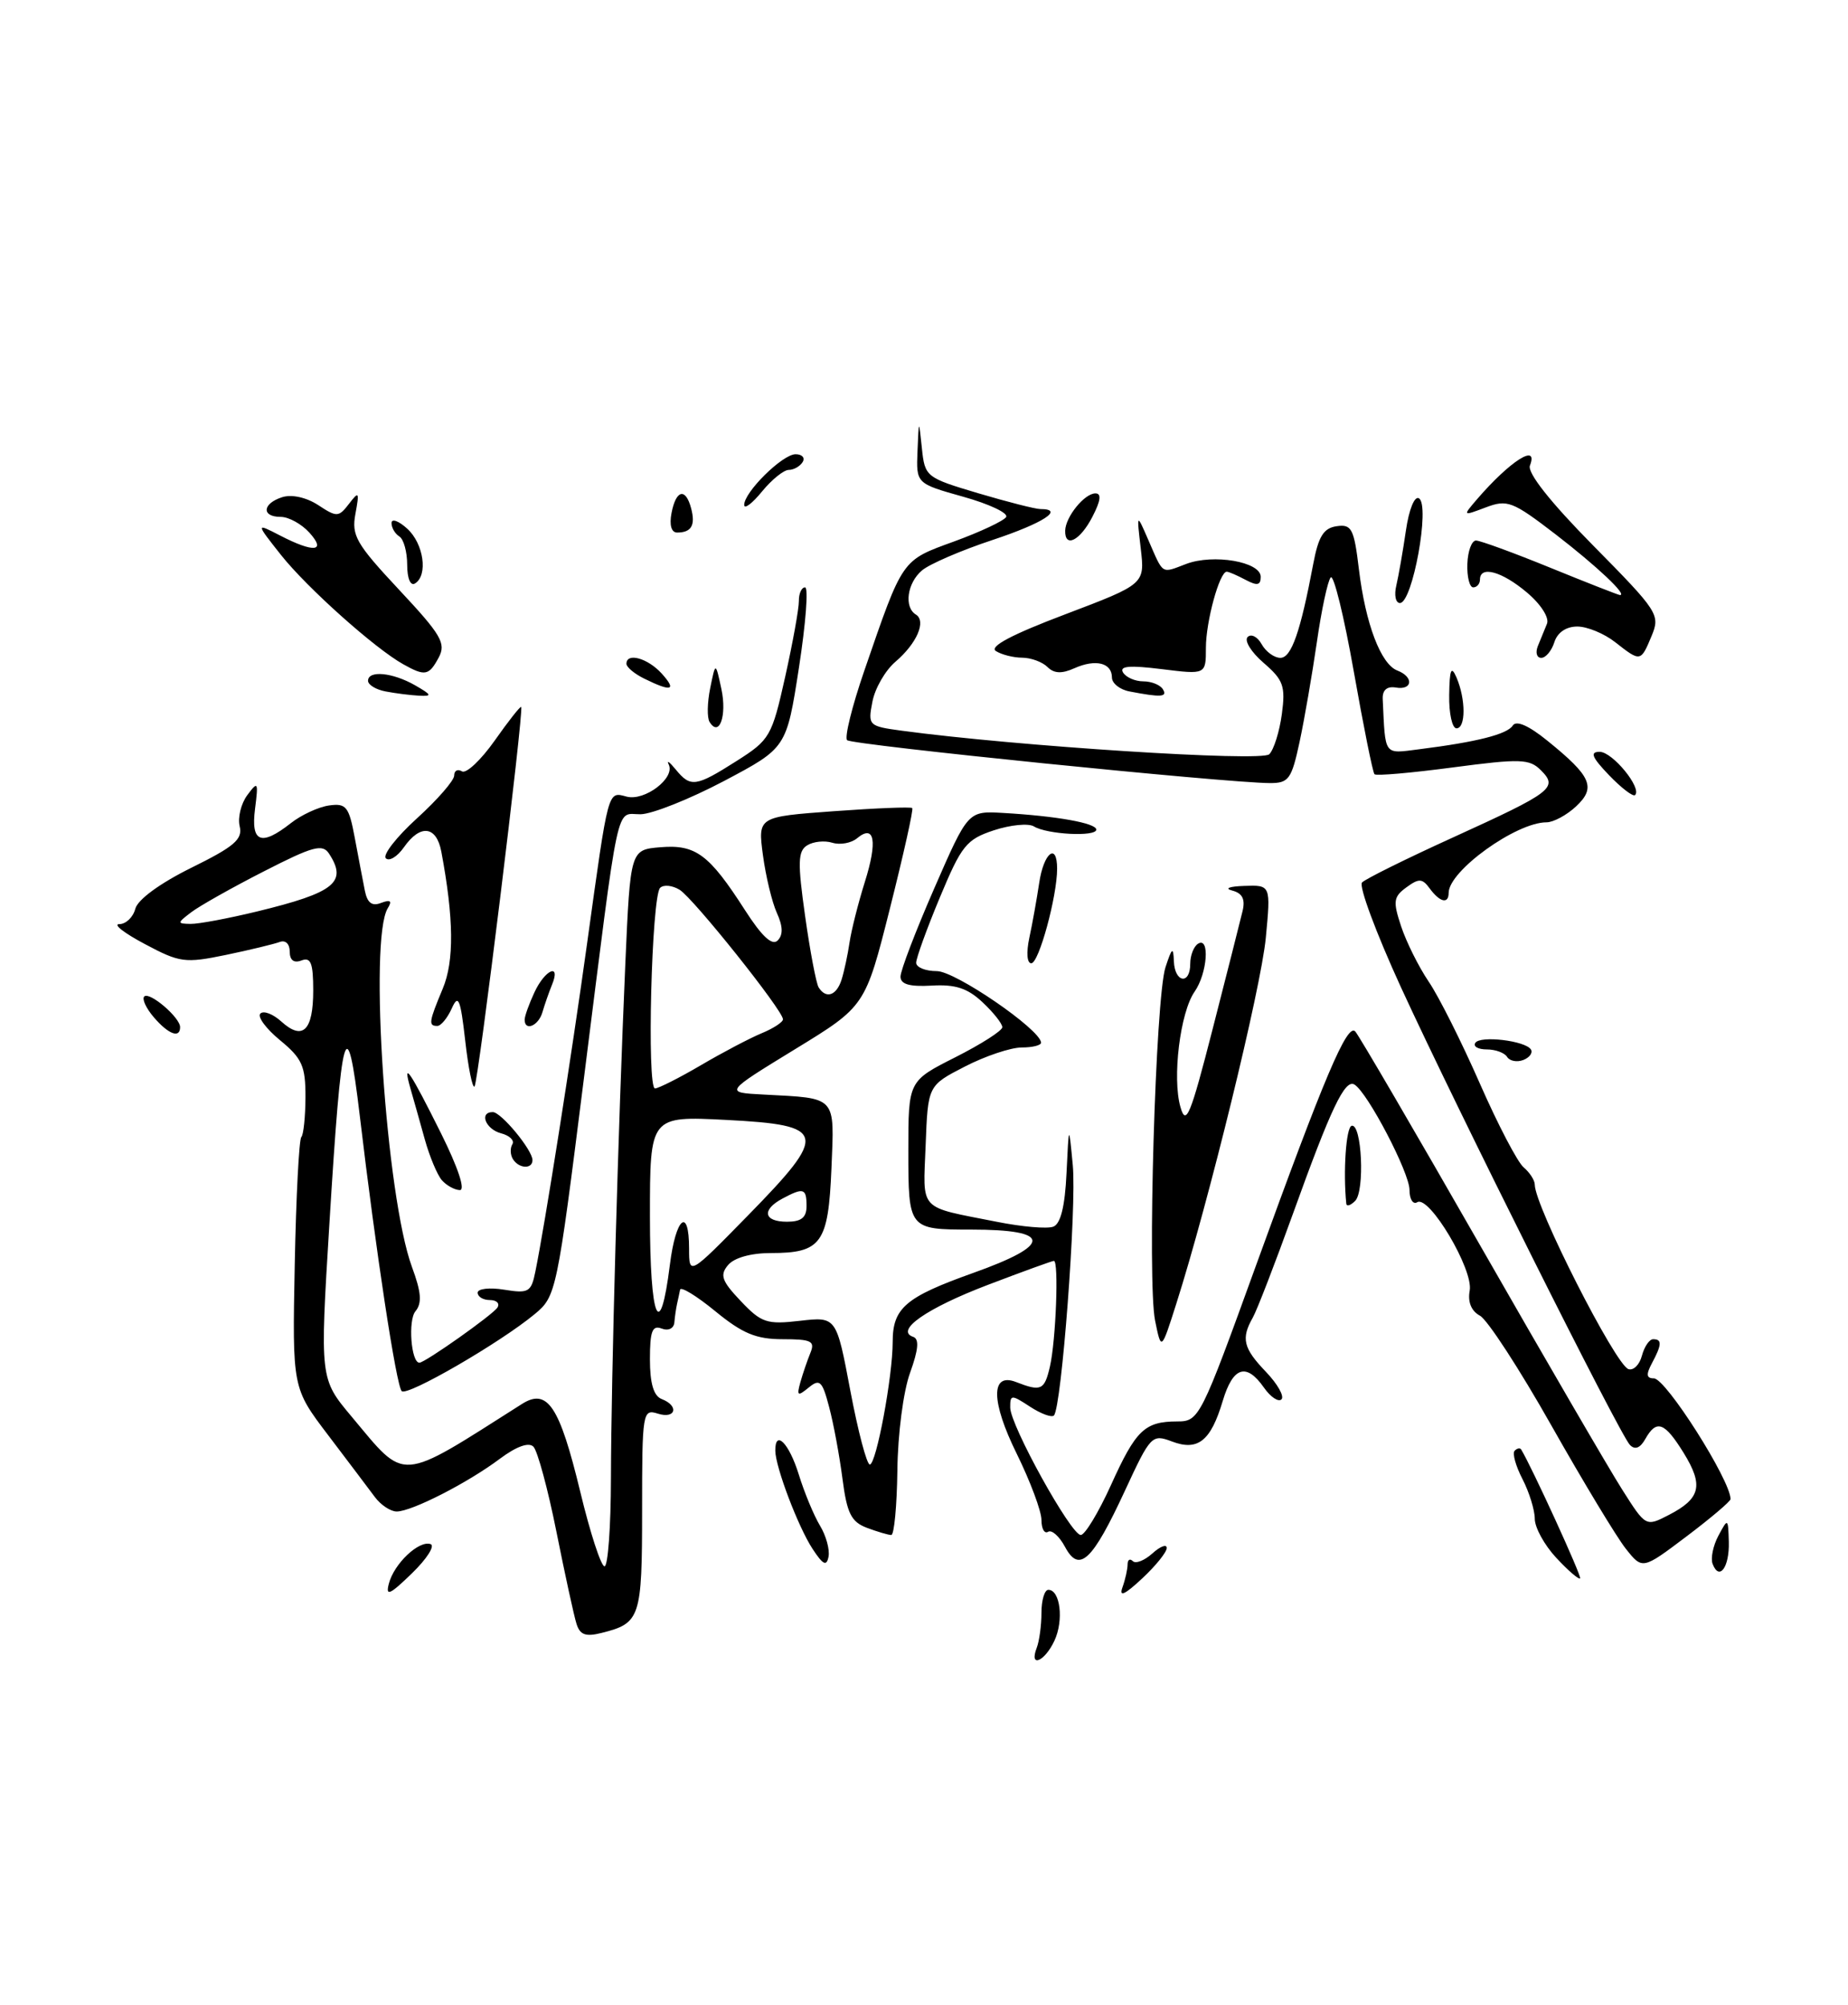 <?xml version="1.0" encoding="UTF-8" standalone="no"?>
<!DOCTYPE svg PUBLIC "-//W3C//DTD SVG 1.1//EN" "http://www.w3.org/Graphics/SVG/1.1/DTD/svg11.dtd" >
<svg xmlns="http://www.w3.org/2000/svg" xmlns:xlink="http://www.w3.org/1999/xlink" version="1.1" viewBox="0 0 236 256">
 <g >
 <path fill="currentColor"
d=" M 132.39 210.42 C 132.73 209.55 133.00 207.52 133.00 205.92 C 133.00 204.31 133.40 203.00 133.88 203.00 C 135.40 203.00 135.87 206.89 134.66 209.49 C 133.40 212.19 131.40 213.01 132.39 210.42 Z  M 73.62 207.33 C 73.30 206.33 72.15 201.04 71.06 195.59 C 69.97 190.13 68.64 185.24 68.12 184.72 C 67.52 184.12 65.95 184.69 63.83 186.27 C 59.74 189.34 52.58 193.00 50.66 193.00 C 49.88 193.00 48.63 192.17 47.87 191.15 C 47.12 190.14 44.44 186.59 41.92 183.27 C 37.33 177.23 37.33 177.23 37.64 161.47 C 37.81 152.81 38.19 145.48 38.48 145.19 C 38.76 144.90 39.00 142.60 39.01 140.08 C 39.02 136.12 38.58 135.14 35.77 132.83 C 33.98 131.36 32.84 129.82 33.25 129.42 C 33.66 129.01 34.86 129.47 35.93 130.44 C 38.66 132.91 40.00 131.61 40.00 126.47 C 40.00 122.96 39.69 122.18 38.50 122.64 C 37.53 123.01 37.00 122.61 37.00 121.50 C 37.00 120.52 36.45 120.00 35.72 120.28 C 35.02 120.54 31.93 121.29 28.86 121.93 C 23.62 123.01 22.97 122.93 18.49 120.54 C 15.85 119.14 14.39 118.00 15.23 118.00 C 16.08 118.00 17.00 117.12 17.28 116.04 C 17.59 114.86 20.42 112.79 24.44 110.80 C 29.92 108.10 31.01 107.17 30.61 105.51 C 30.34 104.41 30.78 102.61 31.58 101.53 C 32.94 99.70 33.01 99.82 32.57 103.28 C 32.02 107.57 33.33 108.10 37.15 105.10 C 38.47 104.06 40.67 103.04 42.01 102.85 C 44.21 102.54 44.56 102.97 45.31 107.00 C 45.77 109.47 46.35 112.50 46.59 113.71 C 46.90 115.29 47.50 115.75 48.67 115.29 C 49.87 114.84 50.10 115.03 49.52 115.97 C 47.08 119.91 49.31 152.81 52.61 161.78 C 53.81 165.02 53.91 166.40 53.05 167.44 C 52.09 168.60 52.50 174.00 53.56 174.00 C 54.28 174.00 62.98 167.85 63.53 166.95 C 63.85 166.43 63.42 166.00 62.56 166.00 C 61.70 166.00 61.00 165.58 61.00 165.06 C 61.00 164.55 62.53 164.37 64.40 164.68 C 67.51 165.18 67.84 164.99 68.37 162.36 C 69.58 156.43 72.97 134.95 74.97 120.50 C 77.74 100.52 77.59 101.08 80.03 101.72 C 82.35 102.32 86.25 99.34 85.40 97.62 C 85.10 97.00 85.50 97.29 86.29 98.25 C 88.19 100.57 88.84 100.49 94.05 97.18 C 98.32 94.47 98.57 94.04 100.27 86.43 C 101.24 82.07 102.03 77.71 102.02 76.75 C 102.01 75.79 102.36 75.00 102.81 75.00 C 103.26 75.00 102.90 79.61 102.03 85.25 C 100.44 95.50 100.44 95.50 92.47 99.72 C 88.09 102.03 83.28 103.95 81.80 103.97 C 78.57 104.01 79.19 101.08 74.53 138.00 C 71.13 165.02 71.02 165.54 68.28 167.80 C 63.85 171.47 52.00 178.33 51.30 177.63 C 50.61 176.94 48.01 159.89 45.95 142.50 C 44.28 128.44 43.62 130.79 42.06 156.35 C 40.85 176.05 40.85 176.05 44.90 180.88 C 51.94 189.29 50.74 189.37 66.64 179.28 C 69.91 177.20 71.45 179.51 74.10 190.47 C 75.36 195.71 76.76 200.00 77.20 200.00 C 77.64 200.00 78.01 194.94 78.02 188.75 C 78.05 175.87 78.93 144.26 79.86 123.00 C 80.50 108.50 80.50 108.50 84.35 108.18 C 88.85 107.81 90.56 109.09 95.13 116.20 C 97.30 119.58 98.61 120.79 99.31 120.09 C 100.02 119.38 99.99 118.28 99.21 116.57 C 98.59 115.20 97.79 111.88 97.43 109.19 C 96.78 104.29 96.78 104.29 106.49 103.58 C 111.83 103.19 116.33 103.01 116.50 103.18 C 116.67 103.36 115.38 109.12 113.65 115.99 C 110.50 128.49 110.50 128.49 101.50 133.99 C 92.50 139.50 92.50 139.50 97.50 139.76 C 106.95 140.26 106.56 139.84 106.18 149.21 C 105.78 158.76 104.90 160.00 98.43 160.00 C 95.89 160.00 93.75 160.60 92.97 161.54 C 91.90 162.82 92.17 163.57 94.60 166.13 C 97.23 168.91 97.93 169.14 102.16 168.65 C 106.81 168.12 106.81 168.12 108.59 177.56 C 109.57 182.75 110.69 187.00 111.08 187.00 C 111.90 187.00 114.00 175.77 114.00 171.36 C 114.00 167.02 115.62 165.63 124.25 162.55 C 134.46 158.92 134.37 157.00 124.00 157.00 C 116.03 157.00 116.00 156.96 116.00 146.91 C 116.00 138.03 116.00 138.03 122.00 135.00 C 125.30 133.33 128.00 131.61 128.00 131.16 C 128.00 130.71 126.87 129.28 125.48 127.98 C 123.57 126.18 122.00 125.67 118.98 125.85 C 116.14 126.01 115.00 125.68 115.00 124.70 C 115.00 123.93 116.94 118.86 119.31 113.43 C 123.62 103.55 123.62 103.55 128.06 103.80 C 134.91 104.19 140.00 105.10 140.00 105.93 C 140.00 106.88 133.70 106.55 132.03 105.52 C 131.34 105.10 129.05 105.32 126.92 106.02 C 123.41 107.18 122.79 107.96 120.03 114.58 C 118.36 118.58 117.00 122.34 117.00 122.93 C 117.00 123.52 118.19 124.00 119.64 124.00 C 122.00 124.00 132.82 131.42 132.95 133.12 C 132.98 133.47 131.87 133.75 130.48 133.75 C 129.09 133.75 125.83 134.84 123.23 136.18 C 118.50 138.61 118.50 138.61 118.21 146.23 C 117.88 154.78 117.16 154.00 127.31 156.01 C 130.51 156.65 133.75 156.93 134.51 156.63 C 135.45 156.28 136.00 154.04 136.20 149.80 C 136.50 143.50 136.50 143.50 137.00 148.77 C 137.51 154.11 135.57 179.76 134.59 180.74 C 134.30 181.03 132.92 180.52 131.53 179.61 C 129.15 178.05 129.00 178.06 129.01 179.73 C 129.03 182.02 136.77 196.00 138.02 196.00 C 138.55 196.00 140.28 193.14 141.87 189.64 C 145.06 182.58 146.18 181.51 150.34 181.50 C 153.13 181.50 153.33 181.11 160.43 161.50 C 169.14 137.47 172.04 130.63 173.07 131.70 C 173.50 132.14 180.67 144.43 189.01 159.00 C 197.35 173.57 205.52 187.63 207.18 190.23 C 210.18 194.96 210.18 194.96 213.14 193.43 C 217.18 191.34 217.57 189.67 215.02 185.53 C 212.57 181.57 211.55 181.20 210.11 183.75 C 209.46 184.91 208.79 185.16 208.15 184.50 C 206.84 183.16 186.08 141.67 178.88 126.00 C 175.73 119.12 173.50 113.13 173.94 112.68 C 174.39 112.22 179.62 109.63 185.58 106.92 C 198.27 101.14 199.01 100.58 196.78 98.35 C 195.32 96.89 194.17 96.85 185.54 97.99 C 180.26 98.69 175.75 99.09 175.53 98.86 C 175.31 98.64 174.12 92.72 172.88 85.71 C 171.64 78.70 170.32 73.31 169.94 73.73 C 169.56 74.15 168.76 77.88 168.17 82.00 C 167.57 86.12 166.58 91.86 165.96 94.75 C 164.94 99.49 164.58 100.00 162.17 99.99 C 156.61 99.97 108.78 95.12 108.18 94.51 C 107.83 94.16 108.81 90.19 110.36 85.69 C 115.34 71.24 115.09 71.60 121.84 69.14 C 125.19 67.92 128.18 66.51 128.49 66.02 C 128.80 65.52 126.34 64.36 123.02 63.43 C 117.00 61.74 117.00 61.74 117.17 57.62 C 117.34 53.50 117.34 53.50 117.73 57.23 C 118.11 60.88 118.24 60.99 124.92 62.98 C 128.66 64.09 132.23 65.00 132.86 65.00 C 136.01 65.00 133.23 66.80 126.75 68.95 C 122.76 70.27 118.71 72.02 117.75 72.83 C 115.85 74.43 115.42 77.52 116.96 78.47 C 118.32 79.31 117.09 82.16 114.35 84.50 C 113.06 85.60 111.73 87.90 111.41 89.61 C 110.82 92.63 110.92 92.73 115.15 93.30 C 129.81 95.28 161.11 97.29 162.09 96.31 C 162.68 95.72 163.40 93.41 163.70 91.18 C 164.18 87.61 163.90 86.82 161.37 84.64 C 159.79 83.28 158.87 81.80 159.33 81.34 C 159.78 80.89 160.59 81.30 161.12 82.26 C 161.66 83.22 162.73 84.00 163.51 84.00 C 164.92 84.00 166.07 80.70 167.71 72.00 C 168.37 68.49 169.03 67.43 170.70 67.19 C 172.61 66.91 172.92 67.50 173.54 72.69 C 174.38 79.65 176.34 84.81 178.45 85.62 C 180.57 86.43 180.41 88.16 178.25 87.79 C 177.12 87.60 176.53 88.12 176.58 89.25 C 176.93 96.63 176.65 96.25 181.25 95.67 C 188.62 94.74 192.48 93.76 193.19 92.64 C 193.64 91.95 195.22 92.64 197.61 94.58 C 203.24 99.13 203.86 100.55 201.27 102.97 C 200.07 104.09 198.37 105.00 197.50 105.00 C 193.62 105.00 185.00 111.21 185.00 114.01 C 185.00 115.47 183.88 115.21 182.60 113.47 C 181.64 112.15 181.21 112.13 179.61 113.30 C 177.95 114.51 177.87 115.09 178.93 118.28 C 179.59 120.27 181.17 123.45 182.45 125.34 C 183.74 127.23 186.67 133.08 188.98 138.34 C 191.29 143.60 193.81 148.43 194.59 149.07 C 195.36 149.72 196.00 150.71 196.00 151.27 C 196.00 154.00 206.29 174.26 207.96 174.82 C 208.60 175.03 209.38 174.26 209.68 173.11 C 209.99 171.95 210.63 171.00 211.12 171.00 C 212.27 171.00 212.23 171.70 210.96 174.07 C 210.19 175.51 210.25 176.00 211.21 176.00 C 212.74 176.00 221.00 189.01 221.00 191.42 C 221.00 191.70 218.47 193.85 215.38 196.18 C 209.75 200.43 209.75 200.43 207.63 197.76 C 206.46 196.29 202.18 189.20 198.11 182.00 C 194.05 174.81 189.95 168.51 189.00 168.00 C 187.89 167.40 187.42 166.25 187.69 164.79 C 188.18 162.11 182.51 152.57 180.99 153.51 C 180.45 153.84 180.00 153.13 180.00 151.93 C 180.00 149.74 174.67 139.53 172.98 138.49 C 171.76 137.73 169.97 141.49 165.11 155.00 C 162.83 161.32 160.53 167.28 159.99 168.24 C 158.47 170.91 158.77 172.15 161.68 175.18 C 163.15 176.72 164.04 178.29 163.65 178.68 C 163.27 179.06 162.26 178.39 161.42 177.19 C 159.16 173.96 157.46 174.51 156.15 178.88 C 154.62 184.02 152.97 185.32 149.64 184.05 C 147.12 183.10 146.92 183.30 143.69 190.28 C 139.49 199.35 137.83 200.91 136.01 197.52 C 135.29 196.17 134.32 195.30 133.85 195.59 C 133.38 195.88 133.00 195.20 133.00 194.08 C 133.00 192.96 131.58 189.16 129.85 185.64 C 126.54 178.94 126.50 175.20 129.76 176.47 C 132.95 177.71 133.38 177.52 134.08 174.50 C 134.85 171.14 135.23 161.00 134.59 161.00 C 134.36 161.00 130.57 162.38 126.16 164.06 C 118.34 167.04 114.24 169.90 116.62 170.70 C 117.41 170.97 117.29 172.33 116.22 175.29 C 115.36 177.65 114.65 183.12 114.60 187.75 C 114.54 192.28 114.19 196.00 113.82 196.00 C 113.44 196.00 112.04 195.58 110.70 195.08 C 108.70 194.32 108.16 193.23 107.59 188.83 C 107.21 185.90 106.45 181.78 105.89 179.68 C 105.01 176.32 104.69 176.01 103.27 177.18 C 101.86 178.33 101.73 178.24 102.21 176.50 C 102.52 175.40 103.10 173.71 103.49 172.75 C 104.11 171.24 103.62 171.00 99.96 171.00 C 96.56 171.00 94.83 170.28 91.35 167.43 C 88.96 165.47 86.93 164.23 86.85 164.68 C 86.76 165.13 86.59 165.95 86.46 166.50 C 86.34 167.05 86.18 168.11 86.12 168.86 C 86.05 169.63 85.36 169.97 84.50 169.64 C 83.30 169.18 83.00 169.97 83.00 173.56 C 83.00 176.64 83.47 178.24 84.50 178.64 C 86.76 179.51 86.30 181.23 84.00 180.50 C 82.07 179.89 82.00 180.32 82.00 192.81 C 82.00 206.60 81.78 207.26 76.84 208.50 C 74.79 209.02 74.06 208.76 73.62 207.33 Z  M 85.55 161.48 C 86.30 155.43 88.00 154.02 88.00 159.44 C 88.00 162.88 88.00 162.88 95.53 155.19 C 105.83 144.67 105.60 143.66 92.75 143.00 C 83.00 142.50 83.00 142.50 83.00 155.31 C 83.00 168.52 84.28 171.62 85.55 161.48 Z  M 103.00 154.00 C 103.00 151.72 102.62 151.60 99.93 153.04 C 97.23 154.48 97.52 156.00 100.50 156.00 C 102.33 156.00 103.00 155.47 103.00 154.00 Z  M 89.50 136.02 C 92.25 134.40 95.74 132.57 97.25 131.94 C 98.76 131.32 100.00 130.51 99.99 130.15 C 99.98 129.01 88.57 114.72 86.80 113.62 C 85.86 113.04 84.74 112.93 84.30 113.37 C 83.21 114.46 82.58 139.01 83.65 138.98 C 84.12 138.96 86.75 137.63 89.50 136.02 Z  M 107.47 125.10 C 107.80 124.06 108.26 121.92 108.49 120.35 C 108.72 118.78 109.60 115.31 110.44 112.63 C 112.09 107.41 111.69 105.18 109.46 107.03 C 108.71 107.66 107.29 107.91 106.30 107.61 C 105.31 107.30 103.86 107.45 103.08 107.94 C 101.89 108.68 101.85 110.13 102.82 116.99 C 103.45 121.47 104.23 125.56 104.54 126.07 C 105.48 127.58 106.82 127.14 107.47 125.10 Z  M 32.84 116.38 C 42.75 113.97 44.40 112.65 42.02 109.00 C 41.19 107.72 39.97 108.05 33.72 111.25 C 29.68 113.31 25.51 115.66 24.44 116.47 C 22.61 117.86 22.60 117.94 24.34 117.97 C 25.35 117.99 29.17 117.27 32.84 116.38 Z  M 49.66 202.21 C 50.32 199.66 53.49 196.66 54.98 197.16 C 55.59 197.36 54.51 199.05 52.60 200.90 C 49.78 203.64 49.22 203.89 49.66 202.21 Z  M 143.35 202.67 C 143.71 201.66 144.00 200.35 144.00 199.75 C 144.00 199.15 144.30 198.97 144.67 199.34 C 145.04 199.70 146.16 199.26 147.17 198.35 C 148.18 197.44 149.00 197.13 149.00 197.66 C 149.00 198.19 147.58 199.95 145.85 201.56 C 143.61 203.65 142.88 203.97 143.35 202.67 Z  M 198.74 198.91 C 197.23 197.29 196.00 195.05 196.00 193.93 C 196.00 192.82 195.29 190.53 194.43 188.86 C 193.56 187.18 193.11 185.56 193.43 185.24 C 193.74 184.92 194.12 184.85 194.26 185.08 C 195.60 187.27 202.03 201.31 201.79 201.54 C 201.62 201.72 200.24 200.53 198.74 198.91 Z  M 218.71 199.69 C 218.44 198.98 218.77 197.36 219.45 196.09 C 220.67 193.81 220.69 193.83 220.78 196.87 C 220.87 200.12 219.56 201.91 218.71 199.69 Z  M 103.76 197.76 C 101.93 194.96 99.04 187.35 99.01 185.25 C 98.98 182.47 100.76 184.26 102.00 188.25 C 102.72 190.59 103.95 193.54 104.72 194.81 C 105.49 196.08 105.98 197.86 105.81 198.76 C 105.56 200.04 105.11 199.82 103.76 197.76 Z  M 147.51 168.62 C 146.50 163.59 147.56 127.40 148.84 123.50 C 149.67 120.97 149.84 120.85 149.91 122.75 C 150.02 125.49 152.00 125.79 152.00 123.06 C 152.00 121.99 152.45 120.84 153.00 120.50 C 154.53 119.55 154.19 124.28 152.56 126.62 C 150.71 129.26 149.68 137.65 150.75 141.36 C 151.46 143.84 152.02 142.48 154.87 131.36 C 156.68 124.29 158.40 117.53 158.68 116.34 C 159.05 114.81 158.66 114.05 157.35 113.71 C 156.32 113.44 157.01 113.18 158.89 113.12 C 162.29 113.00 162.29 113.00 161.65 119.75 C 161.04 126.16 154.33 153.58 150.21 166.50 C 148.30 172.50 148.30 172.50 147.51 168.62 Z  M 171.93 153.70 C 171.51 149.62 171.90 143.95 172.61 143.75 C 173.91 143.39 174.32 152.08 173.06 153.34 C 172.48 153.92 171.97 154.09 171.93 153.70 Z  M 56.43 150.70 C 55.84 150.02 54.86 147.68 54.25 145.49 C 53.64 143.29 52.82 140.38 52.42 139.00 C 51.35 135.26 52.34 136.72 56.34 144.75 C 58.50 149.10 59.46 151.98 58.72 151.96 C 58.05 151.94 57.02 151.37 56.43 150.70 Z  M 65.50 148.00 C 65.16 147.45 65.13 146.60 65.43 146.11 C 65.73 145.63 65.08 144.99 63.99 144.71 C 62.01 144.19 61.15 142.00 62.93 142.00 C 64.00 142.00 68.00 146.84 68.00 148.13 C 68.00 149.32 66.26 149.23 65.50 148.00 Z  M 59.41 132.87 C 58.80 127.52 58.53 126.88 57.69 128.77 C 57.14 129.99 56.31 131.00 55.85 131.00 C 54.69 131.00 54.76 130.50 56.54 126.24 C 58.02 122.71 57.96 117.28 56.36 108.75 C 55.74 105.44 53.67 105.20 51.58 108.19 C 50.74 109.39 49.70 110.02 49.27 109.59 C 48.85 109.16 50.64 106.86 53.25 104.49 C 55.86 102.12 58.00 99.66 58.00 99.03 C 58.00 98.40 58.44 98.16 58.99 98.49 C 59.53 98.83 61.41 97.06 63.17 94.57 C 64.93 92.07 66.45 90.14 66.56 90.27 C 66.92 90.71 61.08 138.26 60.60 138.73 C 60.34 139.00 59.80 136.36 59.41 132.87 Z  M 192.47 134.96 C 192.15 134.43 190.98 134.00 189.88 134.00 C 188.78 134.00 188.11 133.63 188.40 133.17 C 189.00 132.19 194.80 132.88 195.51 134.01 C 195.77 134.44 195.33 135.04 194.53 135.35 C 193.72 135.66 192.80 135.48 192.47 134.96 Z  M 19.65 129.90 C 18.66 128.75 18.11 127.56 18.42 127.24 C 19.09 126.58 23.00 129.92 23.00 131.15 C 23.00 132.63 21.51 132.07 19.65 129.90 Z  M 67.00 130.20 C 67.00 129.76 67.56 128.19 68.25 126.71 C 69.61 123.78 71.67 122.90 70.49 125.75 C 70.10 126.71 69.55 128.29 69.27 129.25 C 68.77 130.99 67.00 131.73 67.00 130.20 Z  M 131.45 119.75 C 131.84 117.96 132.40 114.81 132.71 112.75 C 133.28 108.88 135.00 107.51 135.00 110.92 C 135.00 114.46 132.67 123.00 131.70 123.00 C 131.15 123.00 131.05 121.63 131.45 119.75 Z  M 205.49 98.99 C 203.28 96.68 203.01 96.00 204.29 96.00 C 205.92 96.00 209.71 100.62 208.81 101.52 C 208.56 101.77 207.07 100.63 205.49 98.99 Z  M 90.62 92.19 C 90.28 91.65 90.32 89.70 90.70 87.85 C 91.38 84.50 91.38 84.50 92.13 88.00 C 92.85 91.40 91.85 94.18 90.62 92.19 Z  M 185.07 88.75 C 185.12 85.46 185.33 84.95 186.00 86.50 C 187.20 89.29 187.20 93.00 186.00 93.00 C 185.45 93.00 185.03 91.09 185.07 88.75 Z  M 49.25 88.29 C 48.01 88.06 47.00 87.44 47.00 86.93 C 47.00 85.56 50.13 85.86 53.00 87.50 C 55.16 88.74 55.23 88.92 53.50 88.83 C 52.40 88.77 50.49 88.53 49.25 88.29 Z  M 144.25 88.29 C 143.01 88.06 142.00 87.25 142.00 86.51 C 142.00 84.63 139.92 84.12 137.22 85.32 C 135.60 86.05 134.61 86.01 133.77 85.17 C 133.13 84.53 131.68 83.99 130.55 83.98 C 129.42 83.98 127.90 83.59 127.18 83.13 C 126.29 82.57 129.21 81.02 136.04 78.44 C 146.21 74.58 146.21 74.58 145.68 70.04 C 145.15 65.50 145.15 65.50 146.67 69.00 C 148.61 73.45 148.26 73.23 151.48 72.01 C 154.96 70.69 161.00 71.73 161.00 73.65 C 161.00 74.74 160.56 74.83 159.07 74.04 C 158.00 73.47 156.92 73.00 156.66 73.00 C 155.74 73.00 154.00 79.36 154.00 82.72 C 154.00 86.14 154.00 86.14 148.36 85.44 C 144.26 84.93 142.91 85.04 143.42 85.87 C 143.80 86.49 144.96 87.00 146.00 87.00 C 147.04 87.00 148.16 87.45 148.50 88.00 C 149.13 89.01 148.29 89.07 144.25 88.29 Z  M 82.25 86.64 C 81.01 86.03 80.00 85.18 80.00 84.76 C 80.00 83.28 82.71 84.03 84.50 86.00 C 86.47 88.18 85.76 88.38 82.25 86.64 Z  M 51.50 84.82 C 47.87 82.80 39.20 75.04 35.89 70.87 C 32.65 66.77 32.65 66.77 35.77 68.38 C 40.10 70.62 41.72 70.45 39.50 68.00 C 38.50 66.90 36.86 66.00 35.85 66.00 C 33.36 66.00 33.50 64.29 36.05 63.48 C 37.27 63.10 39.12 63.51 40.63 64.49 C 43.01 66.06 43.25 66.05 44.57 64.33 C 45.84 62.67 45.91 62.79 45.39 65.61 C 44.87 68.38 45.48 69.44 50.97 75.31 C 56.35 81.06 56.99 82.15 56.03 83.95 C 54.78 86.28 54.29 86.38 51.50 84.82 Z  M 196.39 82.50 C 196.73 81.67 197.25 80.39 197.56 79.64 C 197.87 78.86 196.76 77.13 194.98 75.64 C 191.79 72.95 189.00 72.19 189.00 74.00 C 189.00 74.55 188.61 75.00 188.14 75.00 C 187.67 75.00 187.33 73.65 187.39 72.00 C 187.45 70.35 187.95 69.01 188.50 69.02 C 189.05 69.03 193.32 70.59 198.00 72.50 C 202.68 74.41 206.67 75.97 206.87 75.98 C 207.90 76.03 203.95 72.31 198.66 68.23 C 193.15 64.00 192.50 63.75 189.74 64.79 C 186.77 65.91 186.77 65.91 188.63 63.74 C 192.85 58.85 196.51 56.52 195.38 59.45 C 195.03 60.37 197.98 64.11 203.45 69.65 C 211.77 78.08 212.04 78.50 210.92 81.20 C 209.53 84.54 209.51 84.54 206.27 82.00 C 204.87 80.90 202.70 80.00 201.43 80.00 C 200.01 80.00 198.89 80.76 198.50 82.00 C 198.15 83.10 197.40 84.00 196.83 84.00 C 196.25 84.00 196.06 83.33 196.39 82.50 Z  M 178.32 74.75 C 178.61 73.51 179.16 70.37 179.54 67.76 C 179.93 65.05 180.65 63.28 181.21 63.63 C 182.66 64.53 180.39 77.00 178.78 77.00 C 178.23 77.00 178.02 75.99 178.32 74.75 Z  M 52.00 72.12 C 52.00 70.47 51.55 68.84 51.00 68.50 C 50.45 68.16 50.00 67.39 50.00 66.79 C 50.00 66.18 50.90 66.50 52.00 67.50 C 54.11 69.41 54.69 73.46 53.00 74.50 C 52.42 74.86 52.00 73.86 52.00 72.12 Z  M 136.03 67.75 C 136.08 65.98 138.50 63.00 139.89 63.00 C 140.69 63.00 140.57 63.94 139.50 66.00 C 137.93 69.04 135.97 70.03 136.03 67.75 Z  M 85.76 65.50 C 86.33 62.52 87.57 62.24 88.27 64.94 C 88.83 67.08 88.29 68.00 86.47 68.00 C 85.74 68.00 85.46 67.04 85.76 65.50 Z  M 95.04 64.49 C 94.98 62.89 99.92 58.00 101.60 58.00 C 102.43 58.00 102.84 58.45 102.50 59.00 C 102.16 59.55 101.36 60.00 100.73 60.00 C 100.09 60.00 98.56 61.24 97.32 62.75 C 96.09 64.26 95.06 65.05 95.04 64.49 Z "/>
</g>
</svg>